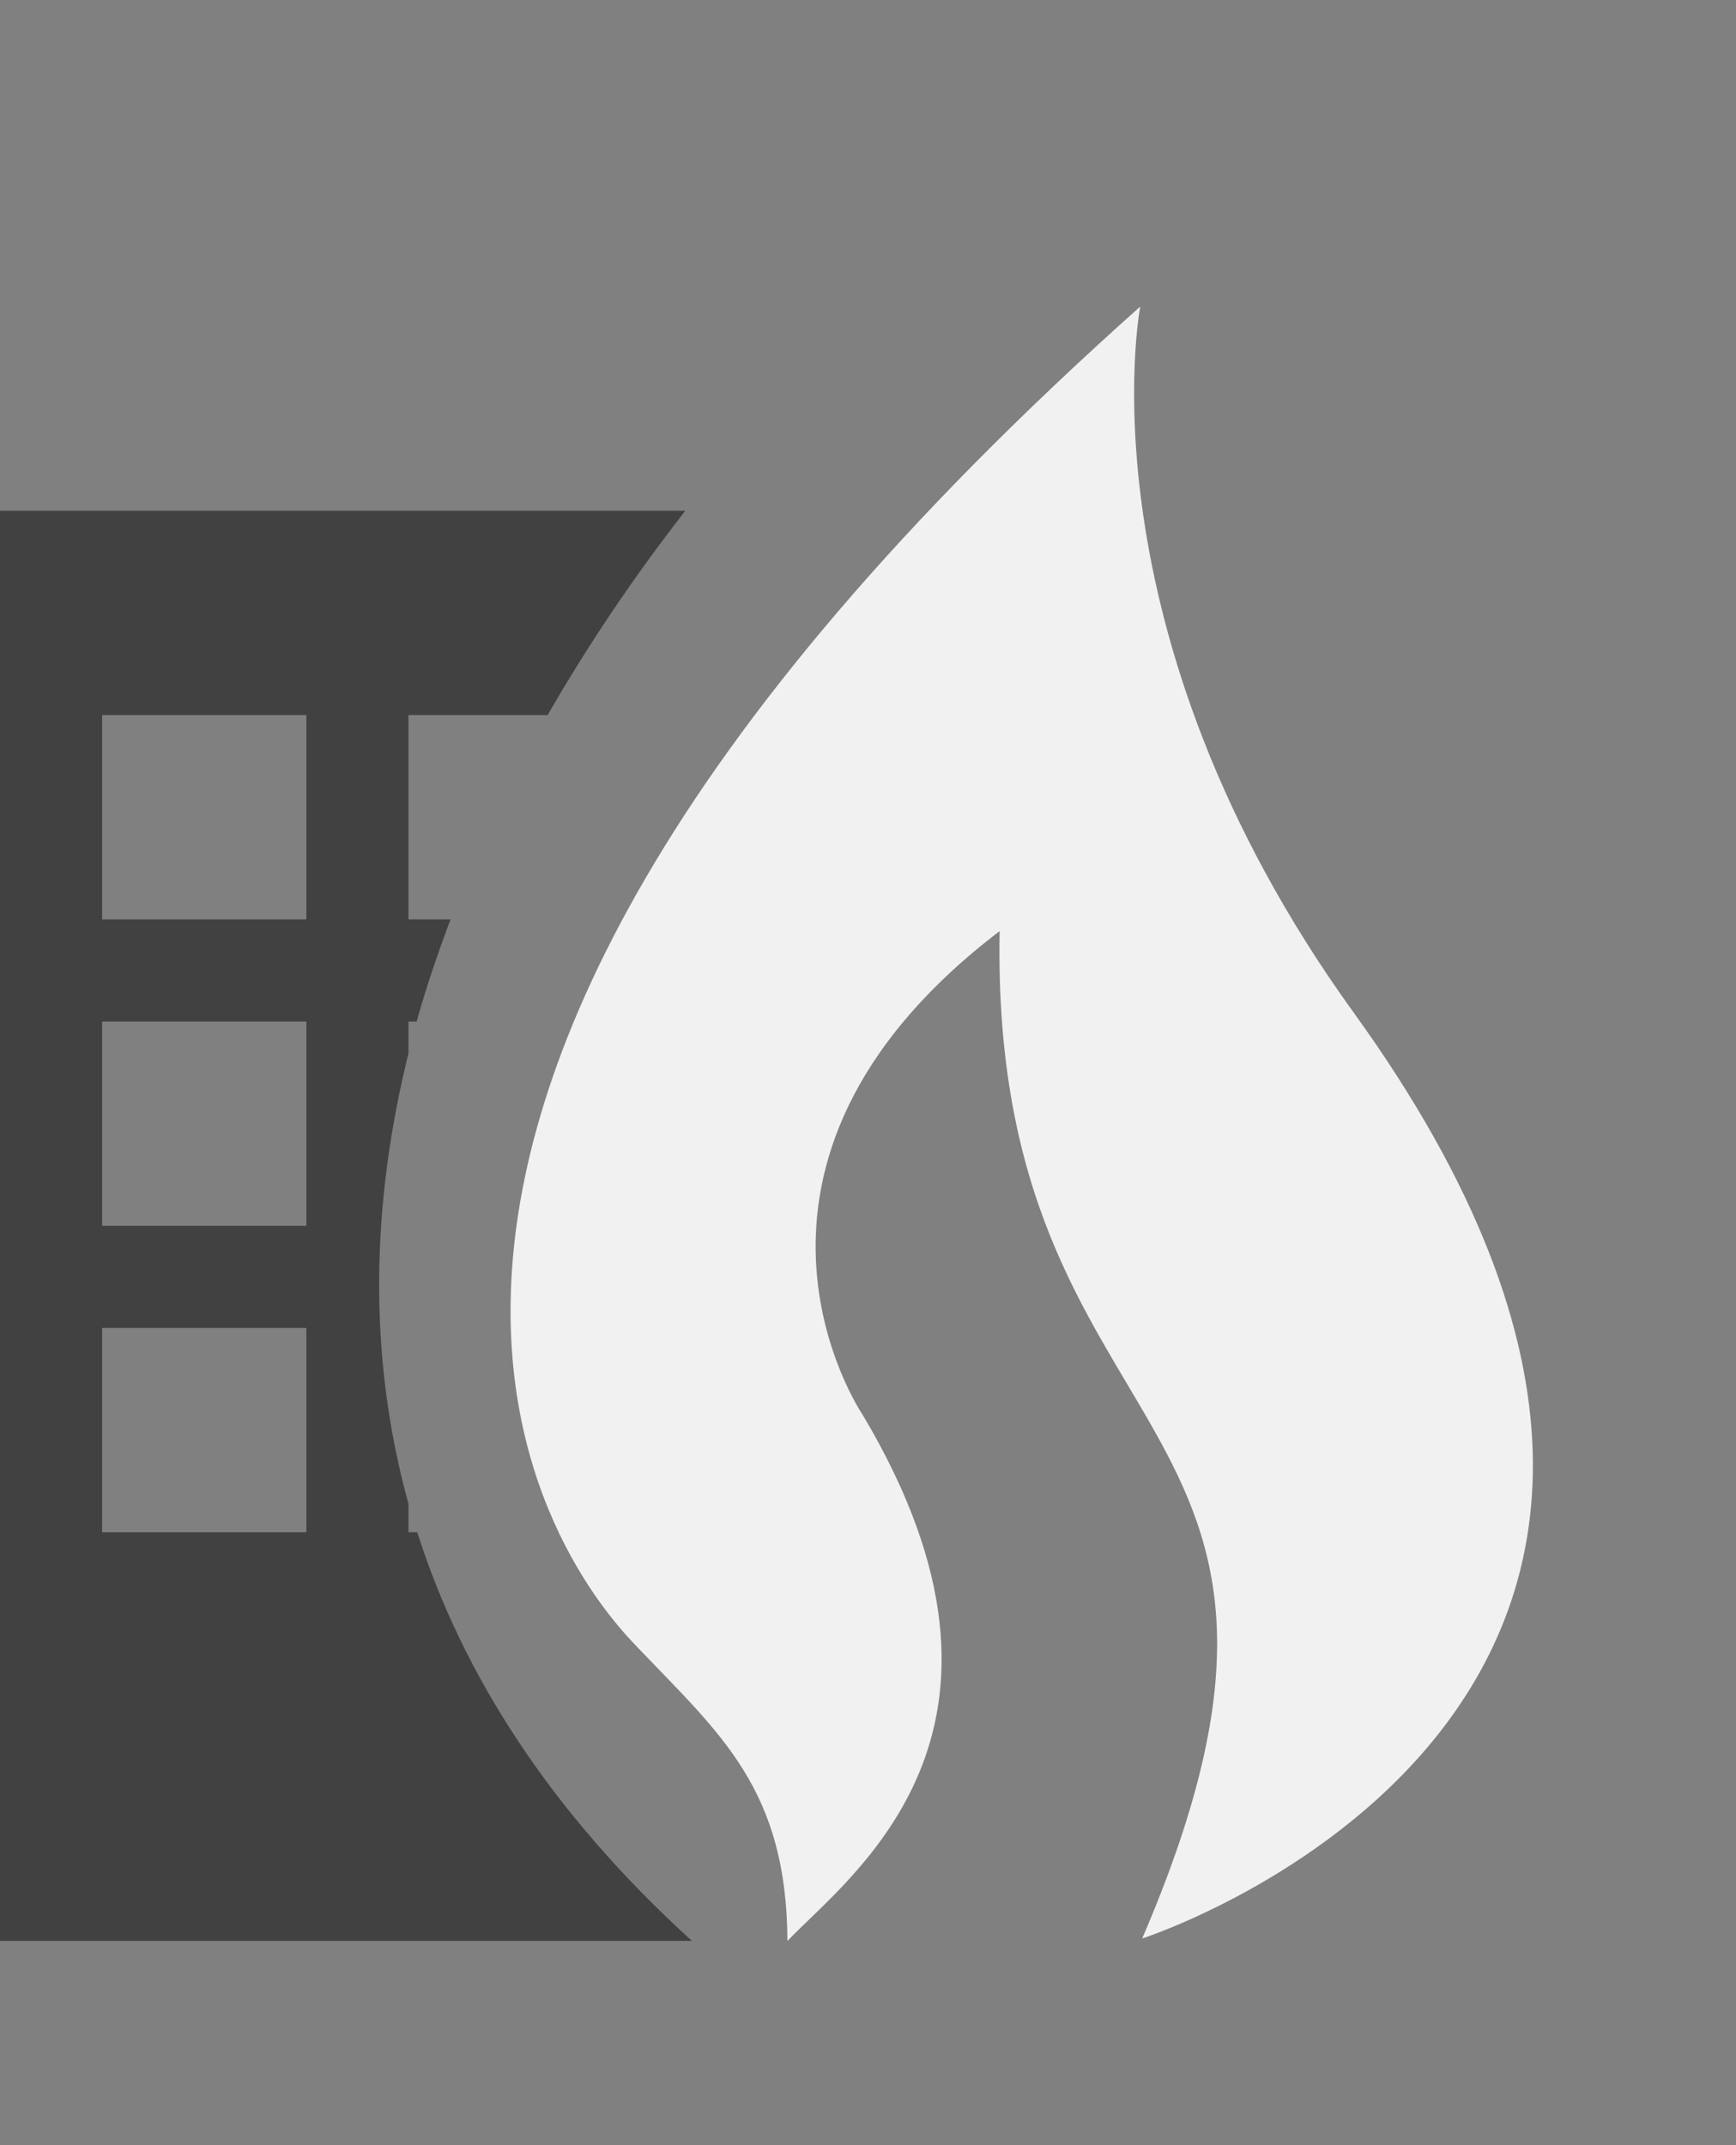 <?xml version="1.0" encoding="utf-8"?>
<!-- Generator: Adobe Illustrator 14.0.0, SVG Export Plug-In  -->
<!DOCTYPE svg PUBLIC "-//W3C//DTD SVG 1.1//EN" "http://www.w3.org/Graphics/SVG/1.1/DTD/svg11.dtd">
<svg version="1.1"
	 xmlns="http://www.w3.org/2000/svg" xmlns:xlink="http://www.w3.org/1999/xlink" xmlns:a="http://ns.adobe.com/AdobeSVGViewerExtensions/3.0/"
	 x="0px" y="0px" width="17px" height="21px" viewBox="0 0 17 21" enable-background="new 0 0 17 21" xml:space="preserve">
<rect x="0" y="0" width="17" height="21" fill="#808080" stroke="none"/>
<defs>
</defs>
<g>
	<defs>
		<rect id="SVGID_1_" width="16.585" height="20.737"/>
	</defs>
	<clipPath id="SVGID_2_">
		<use xlink:href="#SVGID_1_"  overflow="visible"/>
	</clipPath>
	<path clip-path="url(#SVGID_2_)" fill="#414141" d="M4.086,15H4v-0.279c-0.406-1.467-0.359-2.96,0-4.41V10h0.08
		c0.094-0.336,0.207-0.669,0.332-1H4V7h1.363c0.401-0.698,0.856-1.369,1.348-2H0v14h6.775C5.387,17.738,4.527,16.386,4.086,15 M3,15
		H1v-2h2V15z M3,12H1v-2h2V12z M3,9H1V7h2V9z"/>
	<path clip-path="url(#SVGID_2_)" fill-rule="evenodd" clip-rule="evenodd" fill="#F1F1F1" d="M13.257,9.914
		c-2.706-3.746-2.091-6.913-2.091-6.913C1.625,11.504,5.912,15.78,6.251,16.135c0.809,0.846,1.453,1.386,1.46,2.866
		c0.603-0.635,2.594-2.041,0.734-5.155c0,0-1.661-2.44,1.344-4.731c-0.097,5.207,3.677,4.557,1.396,9.862
		C11.185,18.977,18.177,16.724,13.257,9.914"/>
</g>
</svg>
